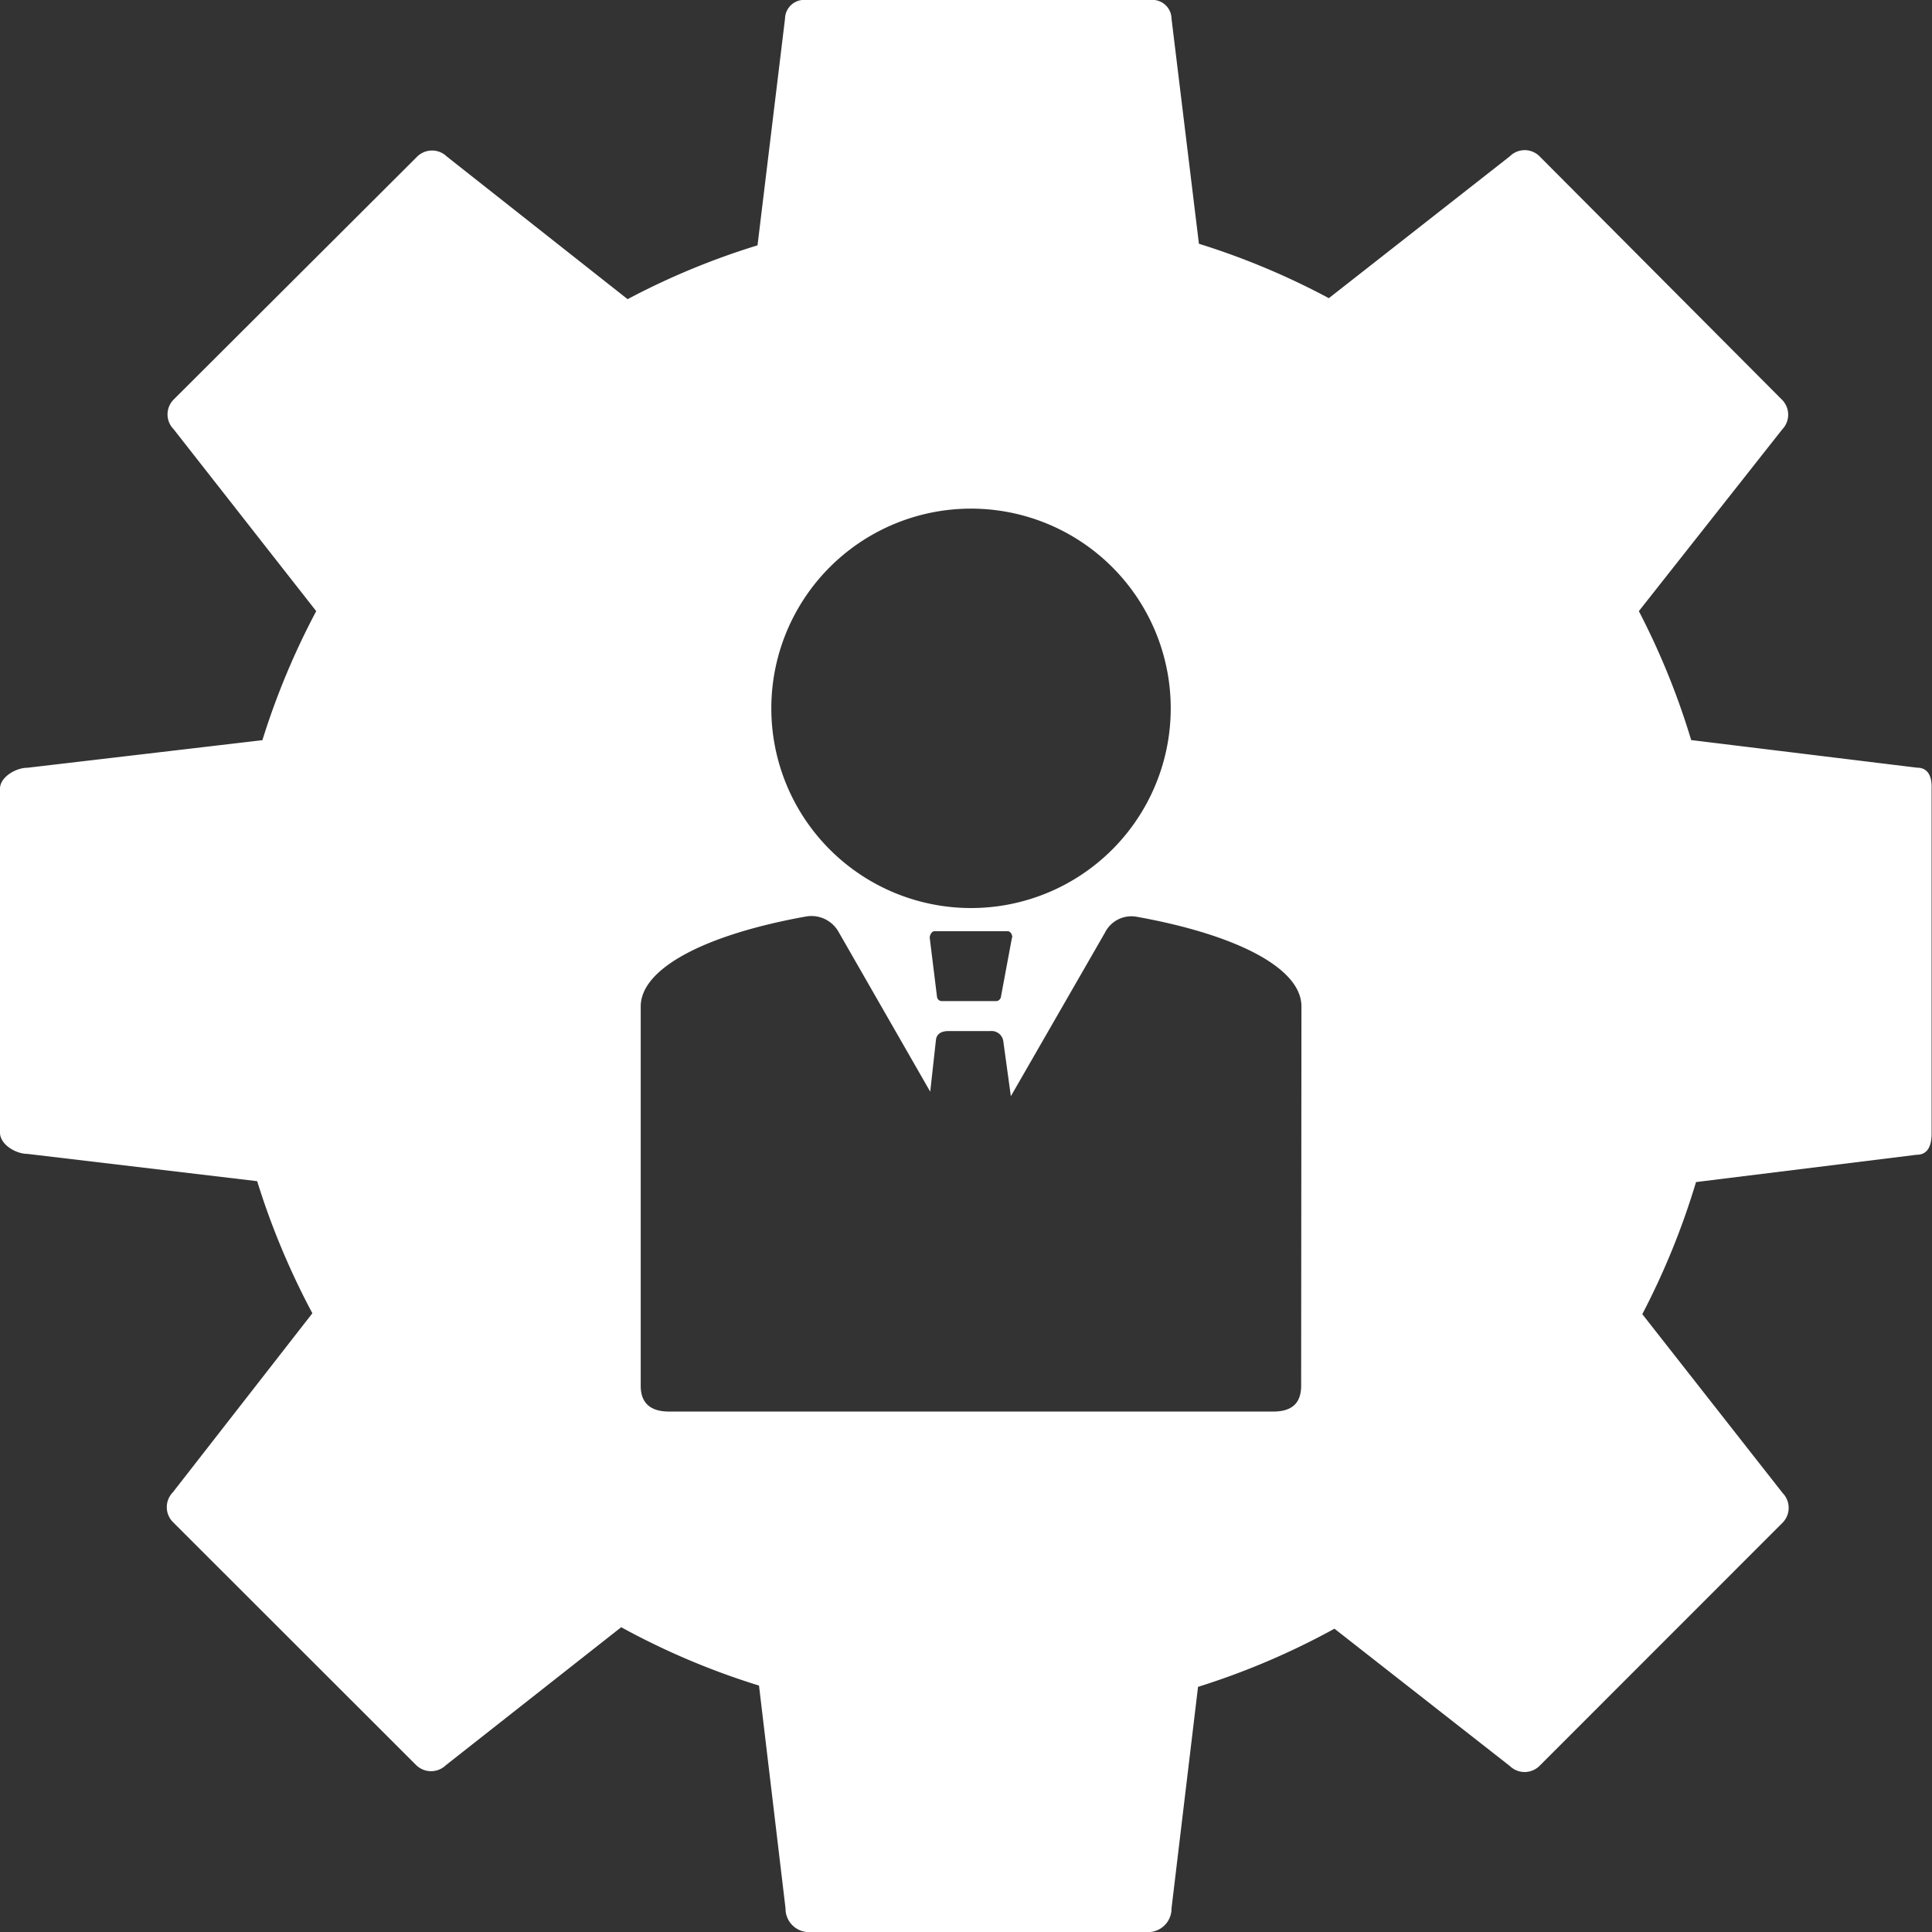 <svg xmlns="http://www.w3.org/2000/svg" viewBox="0 0 196 196"><rect x="0" y="0" width="196" height="196" fill="#333333" stroke="none"/><defs><style>.cls-1{fill:#fff;}</style></defs><title>Asset 2</title><g id="Layer_2" data-name="Layer 2"><g id="Layer_2-2" data-name="Layer 2"><path class="cls-1" d="M194.48,77.88l-22.91-2.8A75.72,75.72,0,0,0,166.26,62l14.54-18.43a2.15,2.15,0,0,0,0-3L156.18,15.85a2.13,2.13,0,0,0-3,0L134.81,30.25a75.33,75.33,0,0,0-13.18-5.52L118.85,1.89A1.94,1.94,0,0,0,116.7,0H81.79a1.94,1.94,0,0,0-2.15,1.89l-2.79,23a75.11,75.11,0,0,0-13.18,5.46L45.33,15.88a2.15,2.15,0,0,0-3,0L17.61,40.54a2.14,2.14,0,0,0,0,3L32.08,62a76.26,76.26,0,0,0-5.46,13.09L2.77,77.89C1.59,77.89,0,78.85,0,80v34.91c0,1.19,1.59,2.15,2.77,2.15l23.32,2.77a76.81,76.81,0,0,0,5.6,13.4L17.53,151.4a2.15,2.15,0,0,0,0,3l24.7,24.68a2.16,2.16,0,0,0,3,0l17.79-14A75.42,75.42,0,0,0,77,171l2.69,22.6a2.38,2.38,0,0,0,2.15,2.4H116.7a2.38,2.38,0,0,0,2.15-2.4l2.69-22.47a75.64,75.64,0,0,0,13.84-5.9l17.79,13.93a2.15,2.15,0,0,0,3,0l24.68-24.69a2.15,2.15,0,0,0,0-3l-14.24-18.15a76.25,76.25,0,0,0,5.45-13.4l22.38-2.77c1.19,0,1.52-1,1.52-2.15V80C196,78.85,195.66,77.88,194.48,77.88Zm-96-26.28A20.26,20.26,0,1,1,78.25,71.86,20.26,20.26,0,0,1,98.51,51.6Zm4.18,43.54-1.11,5.95c0,.22-.24.47-.47.47H95.54a.49.49,0,0,1-.48-.42l-.74-6c0-.27.19-.67.48-.67h7.4C102.51,94.45,102.74,94.86,102.68,95.14ZM132,140.59c0,1.81-1,2.61-2.81,2.61H67.87c-1.81,0-2.87-.8-2.87-2.61V102.11c0-3.9,6.62-7.31,16.76-9.13a3.16,3.16,0,0,1,3.33,1.59l9.28,16.18.58-5.24c.07-.66.6-.91,1.27-.91h4.26a1.2,1.2,0,0,1,1.3,1l.77,5.61,9.54-16.58A3,3,0,0,1,115.29,93c10.14,1.82,16.74,5.2,16.74,9.1Z"/></g></g></svg>